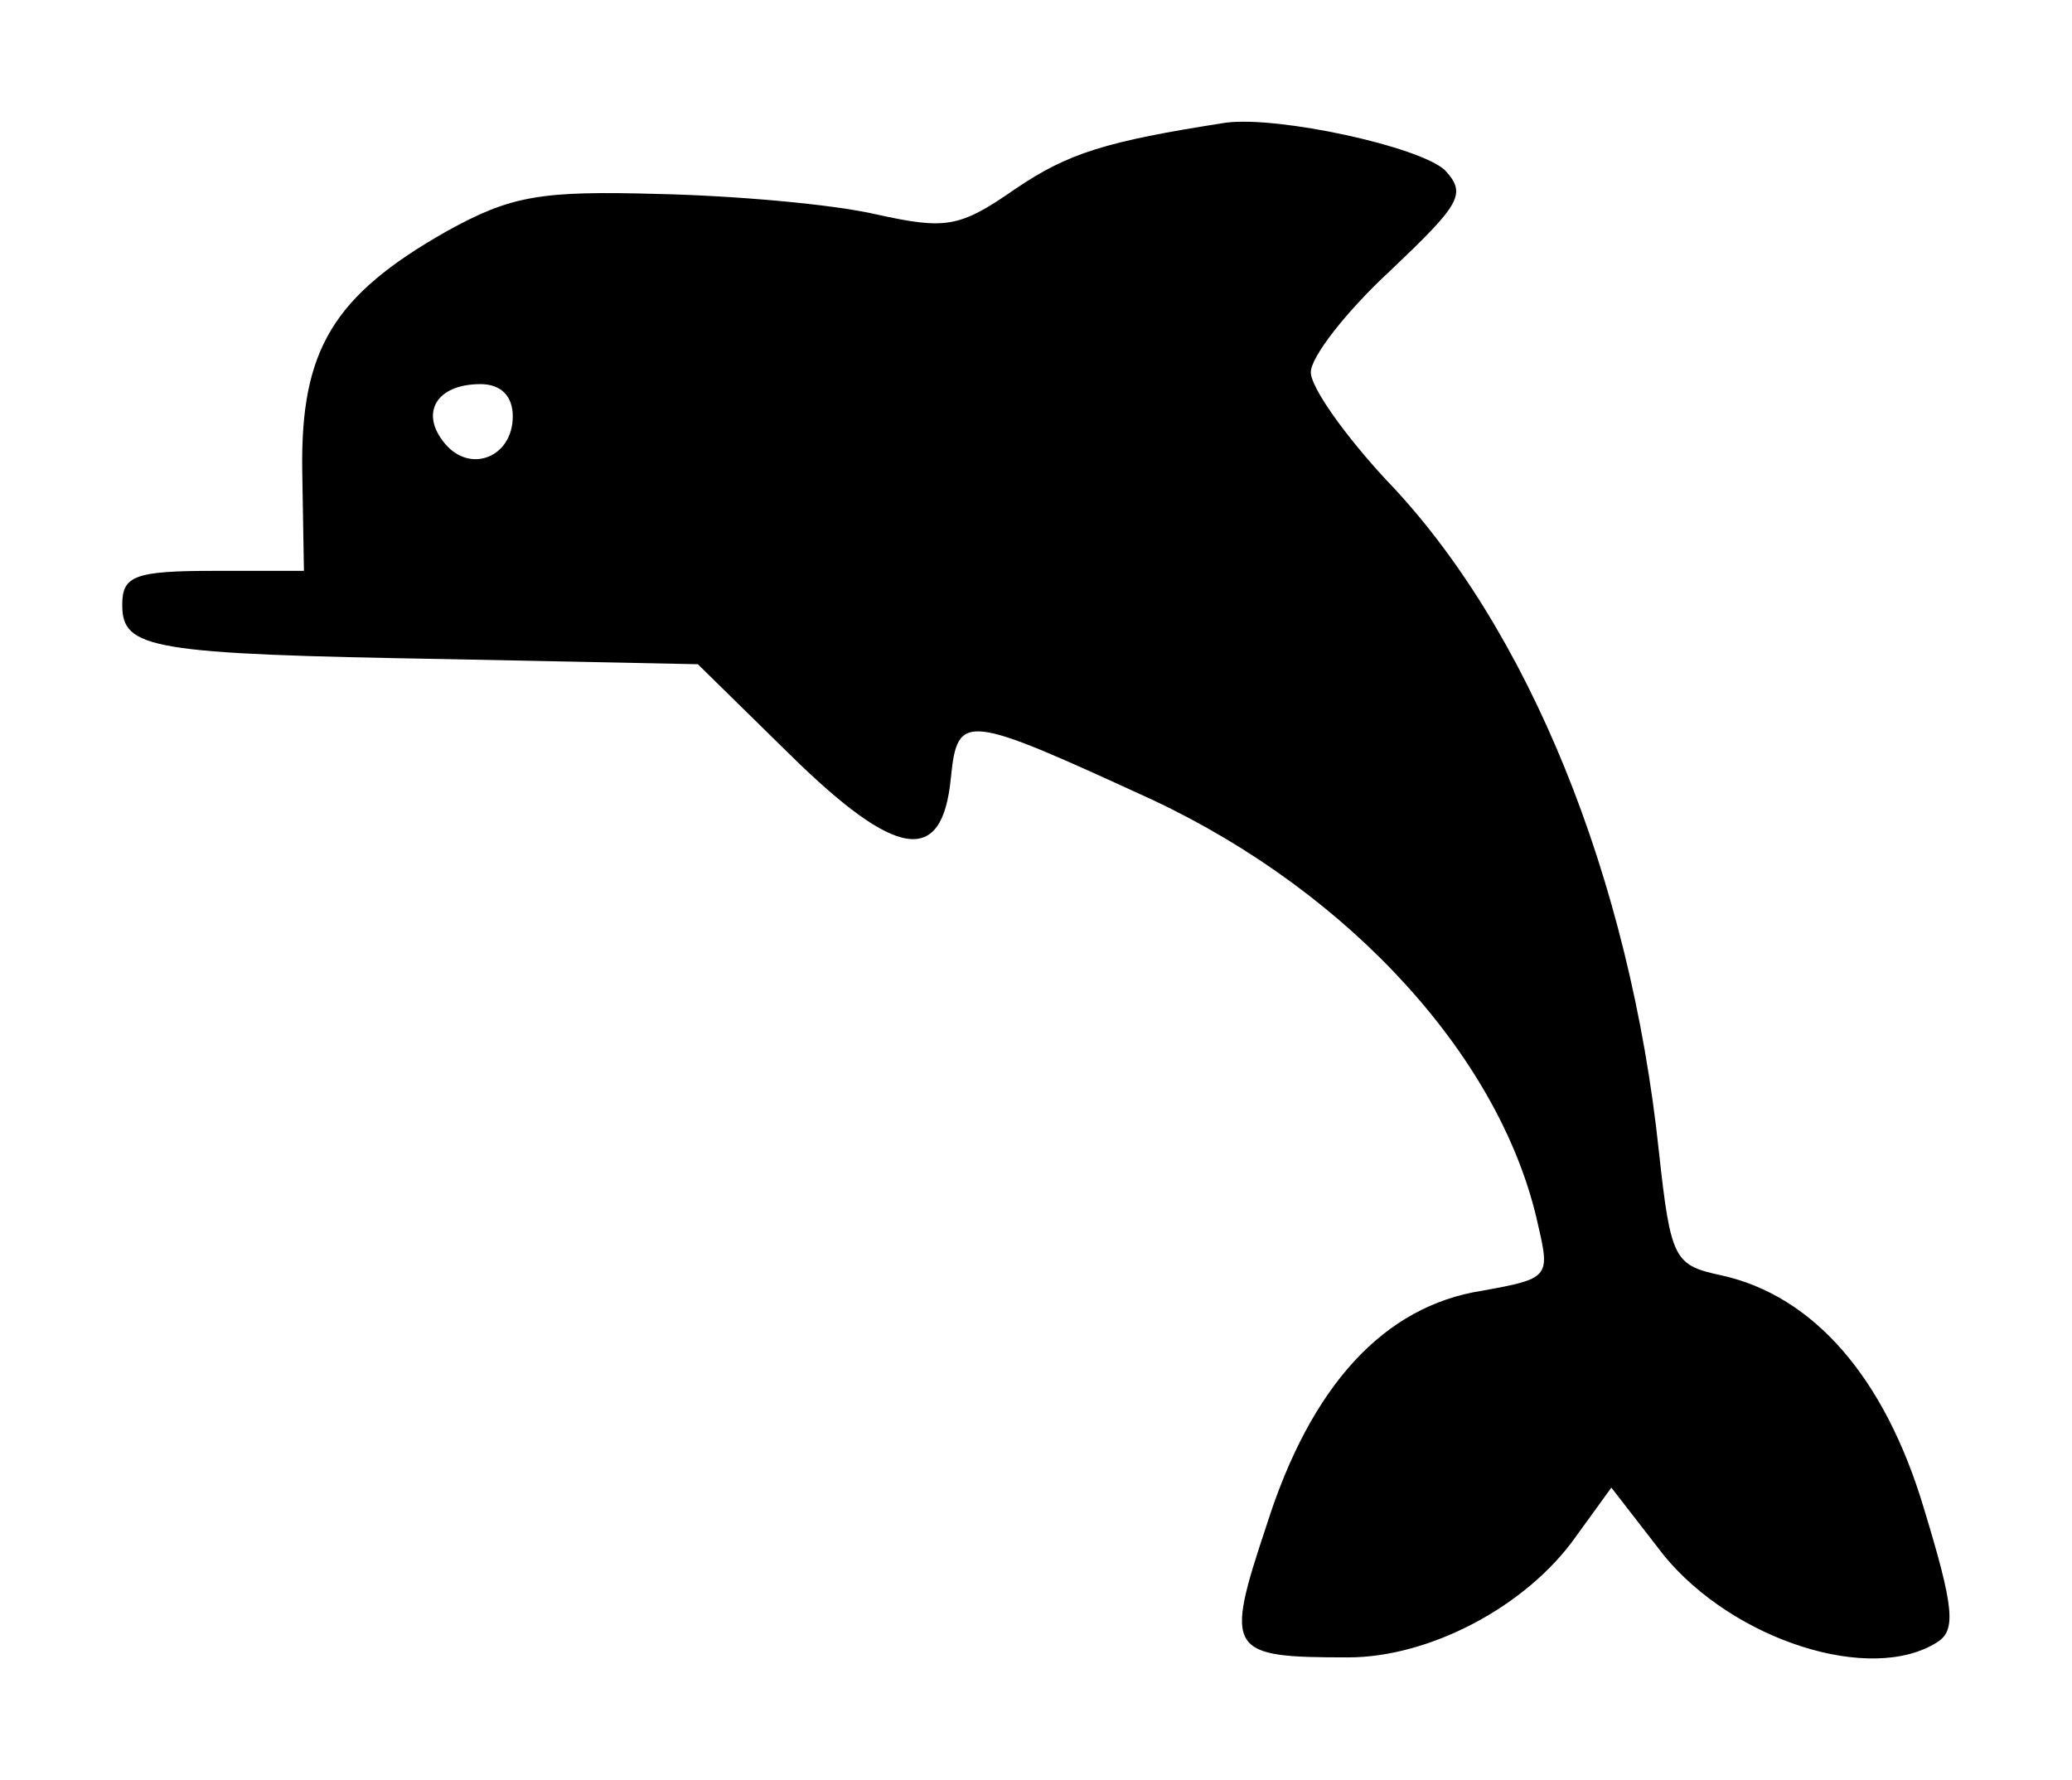 <?xml version="1.0" standalone="no"?>
<!DOCTYPE svg PUBLIC "-//W3C//DTD SVG 20010904//EN"
 "http://www.w3.org/TR/2001/REC-SVG-20010904/DTD/svg10.dtd">
<svg version="1.0" xmlns="http://www.w3.org/2000/svg"
 width="122.03pt" height="104.866pt" viewBox="0 0 122.03 104.866"
 preserveAspectRatio="xMidYMid meet">
<g transform="translate(6.2,98.626) scale(0.1,-0.1)"
fill="#000000" stroke="none">
<path d="M660 914 c-71 -11 -93 -18 -124 -39 -33 -23 -41 -24 -82 -15 -26 6
-83 11 -128 12 -70 2 -87 -1 -125 -22 -67 -38 -86 -70 -85 -141 l1 -59 -53 0
c-47 0 -54 -3 -54 -20 0 -26 16 -29 192 -32 l147 -3 54 -53 c63 -62 90 -66 95
-14 4 39 8 38 119 -13 117 -55 206 -153 227 -251 7 -30 6 -31 -33 -38 -58 -9
-101 -56 -127 -138 -25 -75 -23 -78 48 -78 48 0 105 30 134 71 l21 29 31 -40
c41 -50 122 -76 161 -51 11 7 10 20 -8 79 -23 77 -65 125 -119 137 -28 6 -30
9 -37 73 -17 161 -77 309 -161 396 -24 26 -44 54 -44 63 0 9 21 36 47 60 41
39 45 45 32 59 -15 14 -98 32 -129 28z m-420 -173 c0 -24 -25 -34 -40 -16 -15
18 -5 35 21 35 12 0 19 -7 19 -19z"/>
</g>
</svg>
